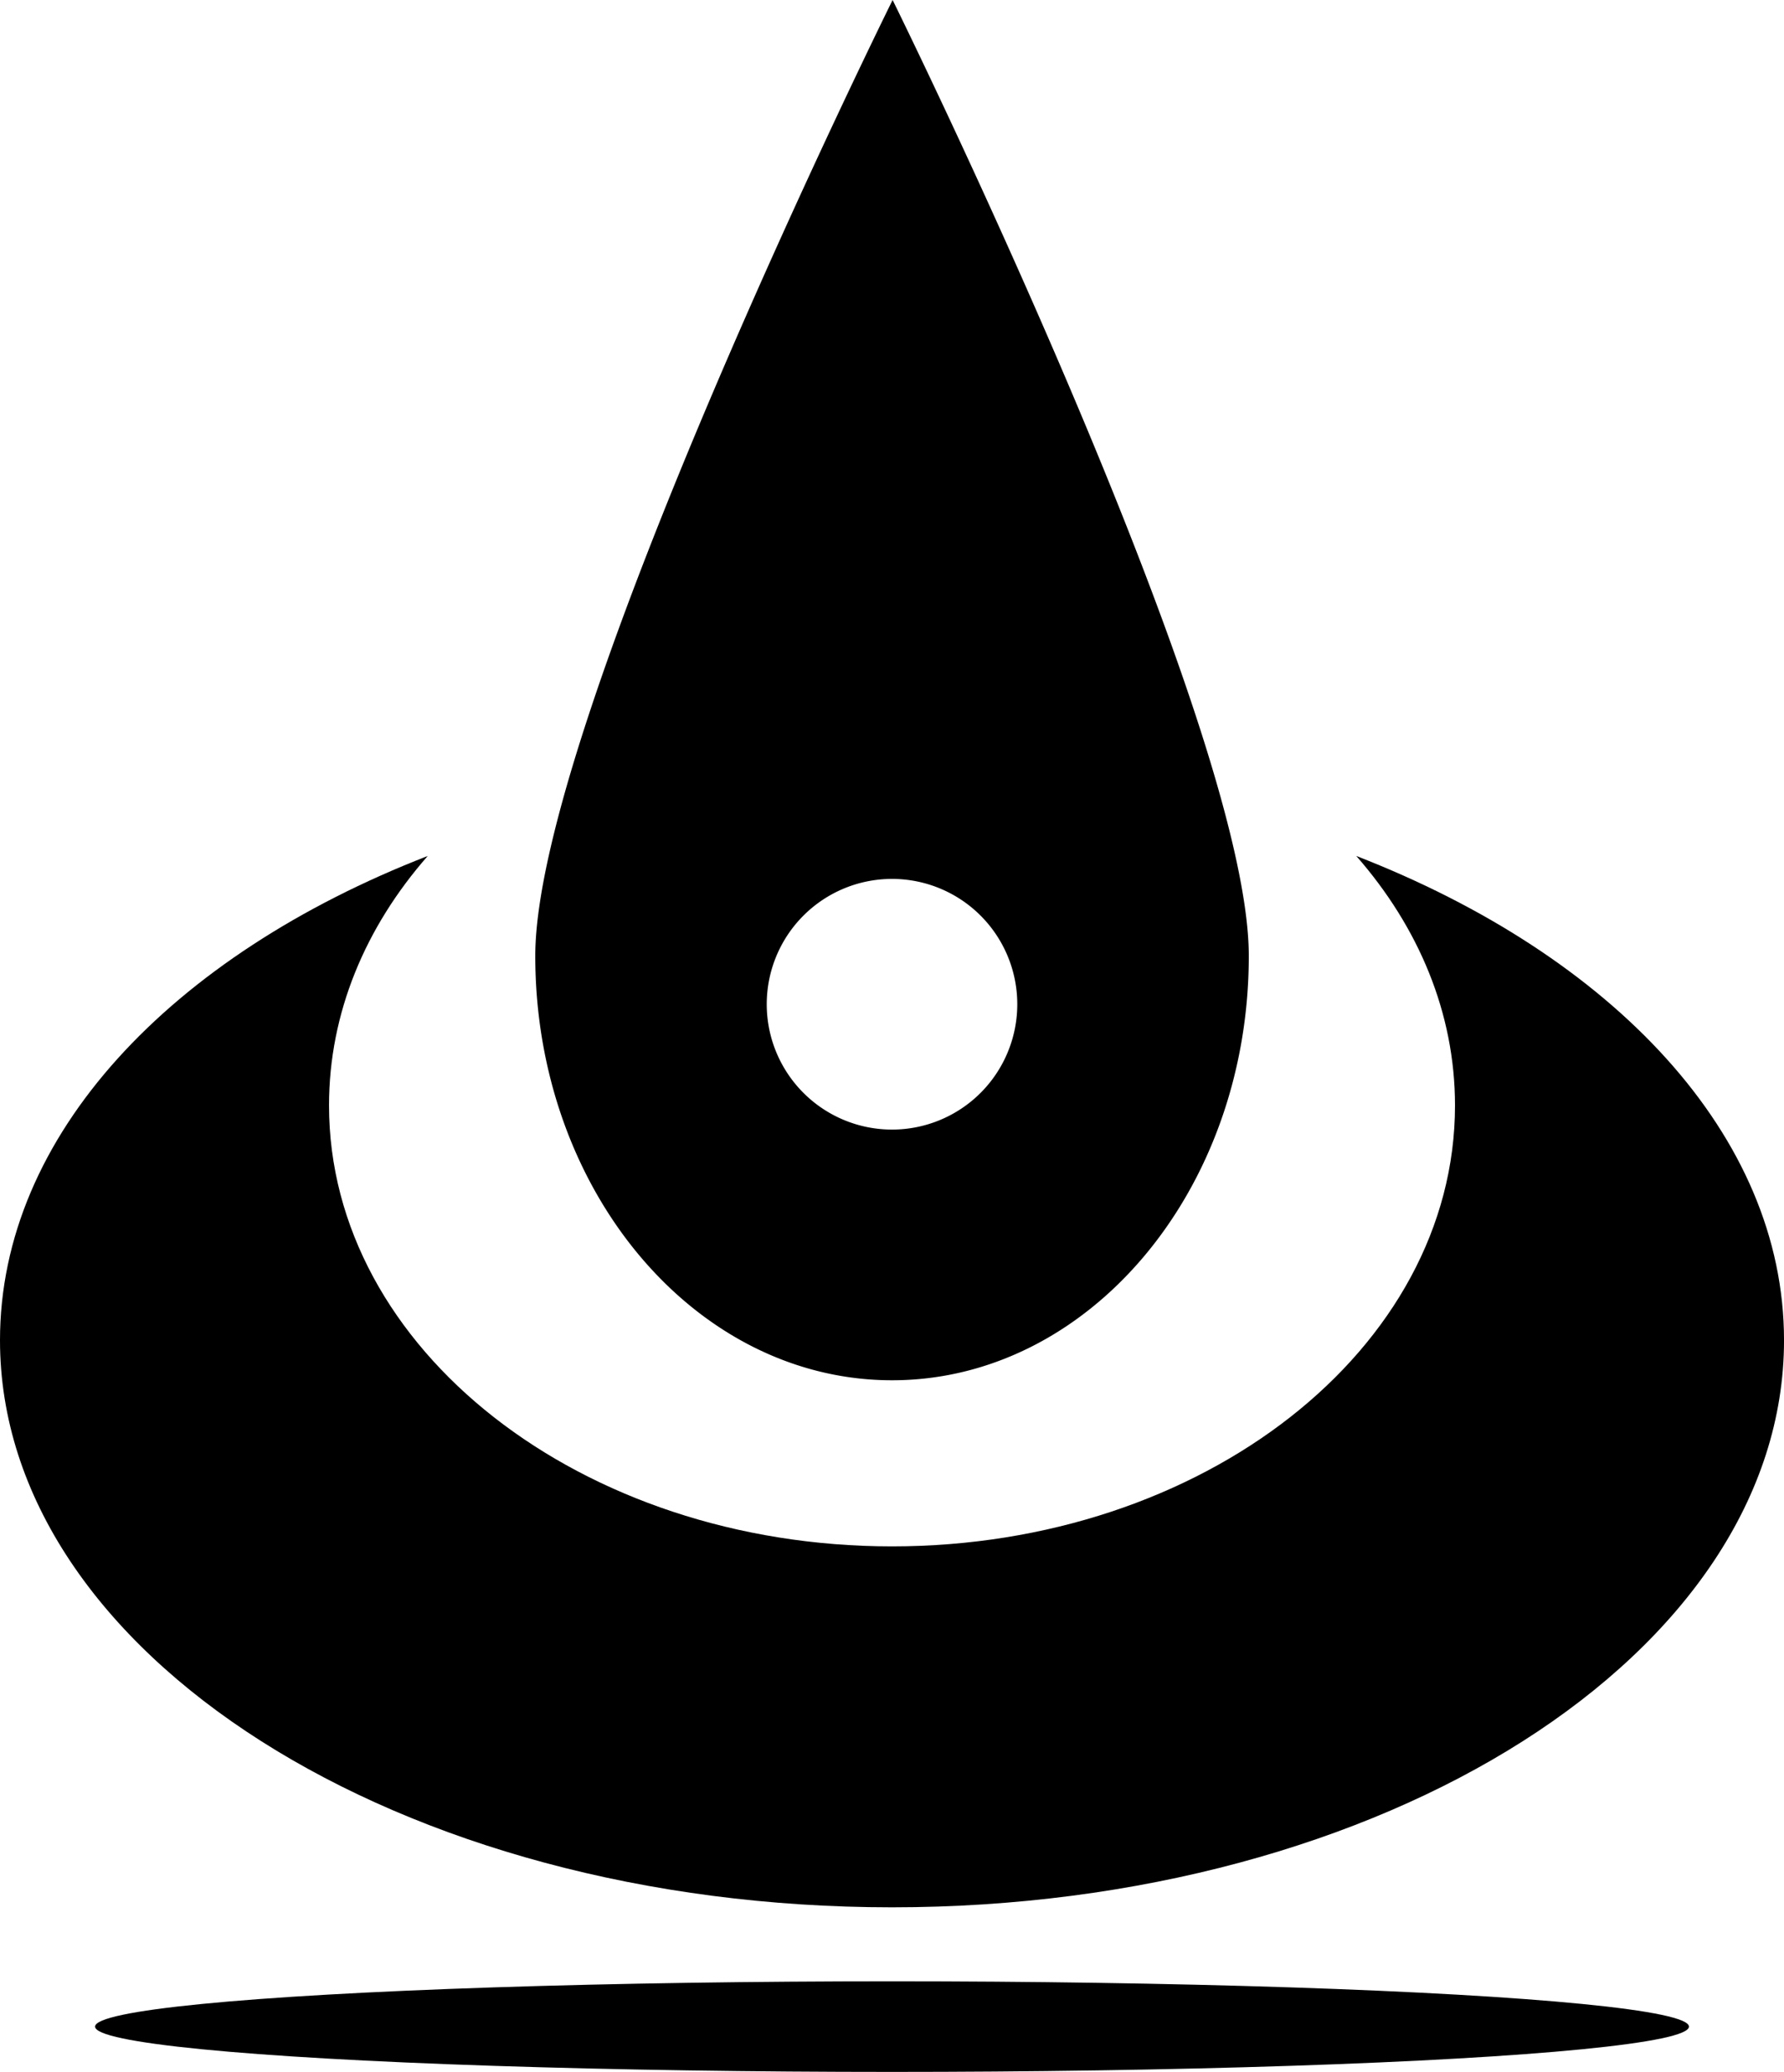 <svg id="Layer_1" data-name="Layer 1" xmlns="http://www.w3.org/2000/svg" viewBox="0 0 803.79 933"><title>regenerate v2</title><path d="M709.58,407.45c28,31.95,44.48,70.63,44.48,112.33,0,109.67-113.57,198.57-253.66,198.57s-253.66-88.9-253.66-198.57c0-41.69,16.43-80.38,44.48-112.33C175.65,452.3,98.5,533.19,98.5,625.53c0,141,179.94,255.35,401.9,255.35s401.9-114.32,401.9-255.35C902.29,533.19,825.15,452.3,709.58,407.45Z" transform="translate(-98.5 -22)"/><ellipse cx="401.9" cy="912.6" rx="359.06" ry="20.4"/><path d="M500.67,22s-161,324.92-161,430.46,72,191.09,160.76,191.09S661.15,558,661.15,452.46,500.67,22,500.67,22Zm-.27,508.66a56.44,56.44,0,1,1,56.44-56.44A56.44,56.44,0,0,1,500.4,530.66Z" transform="translate(-98.5 -22)"/></svg>
